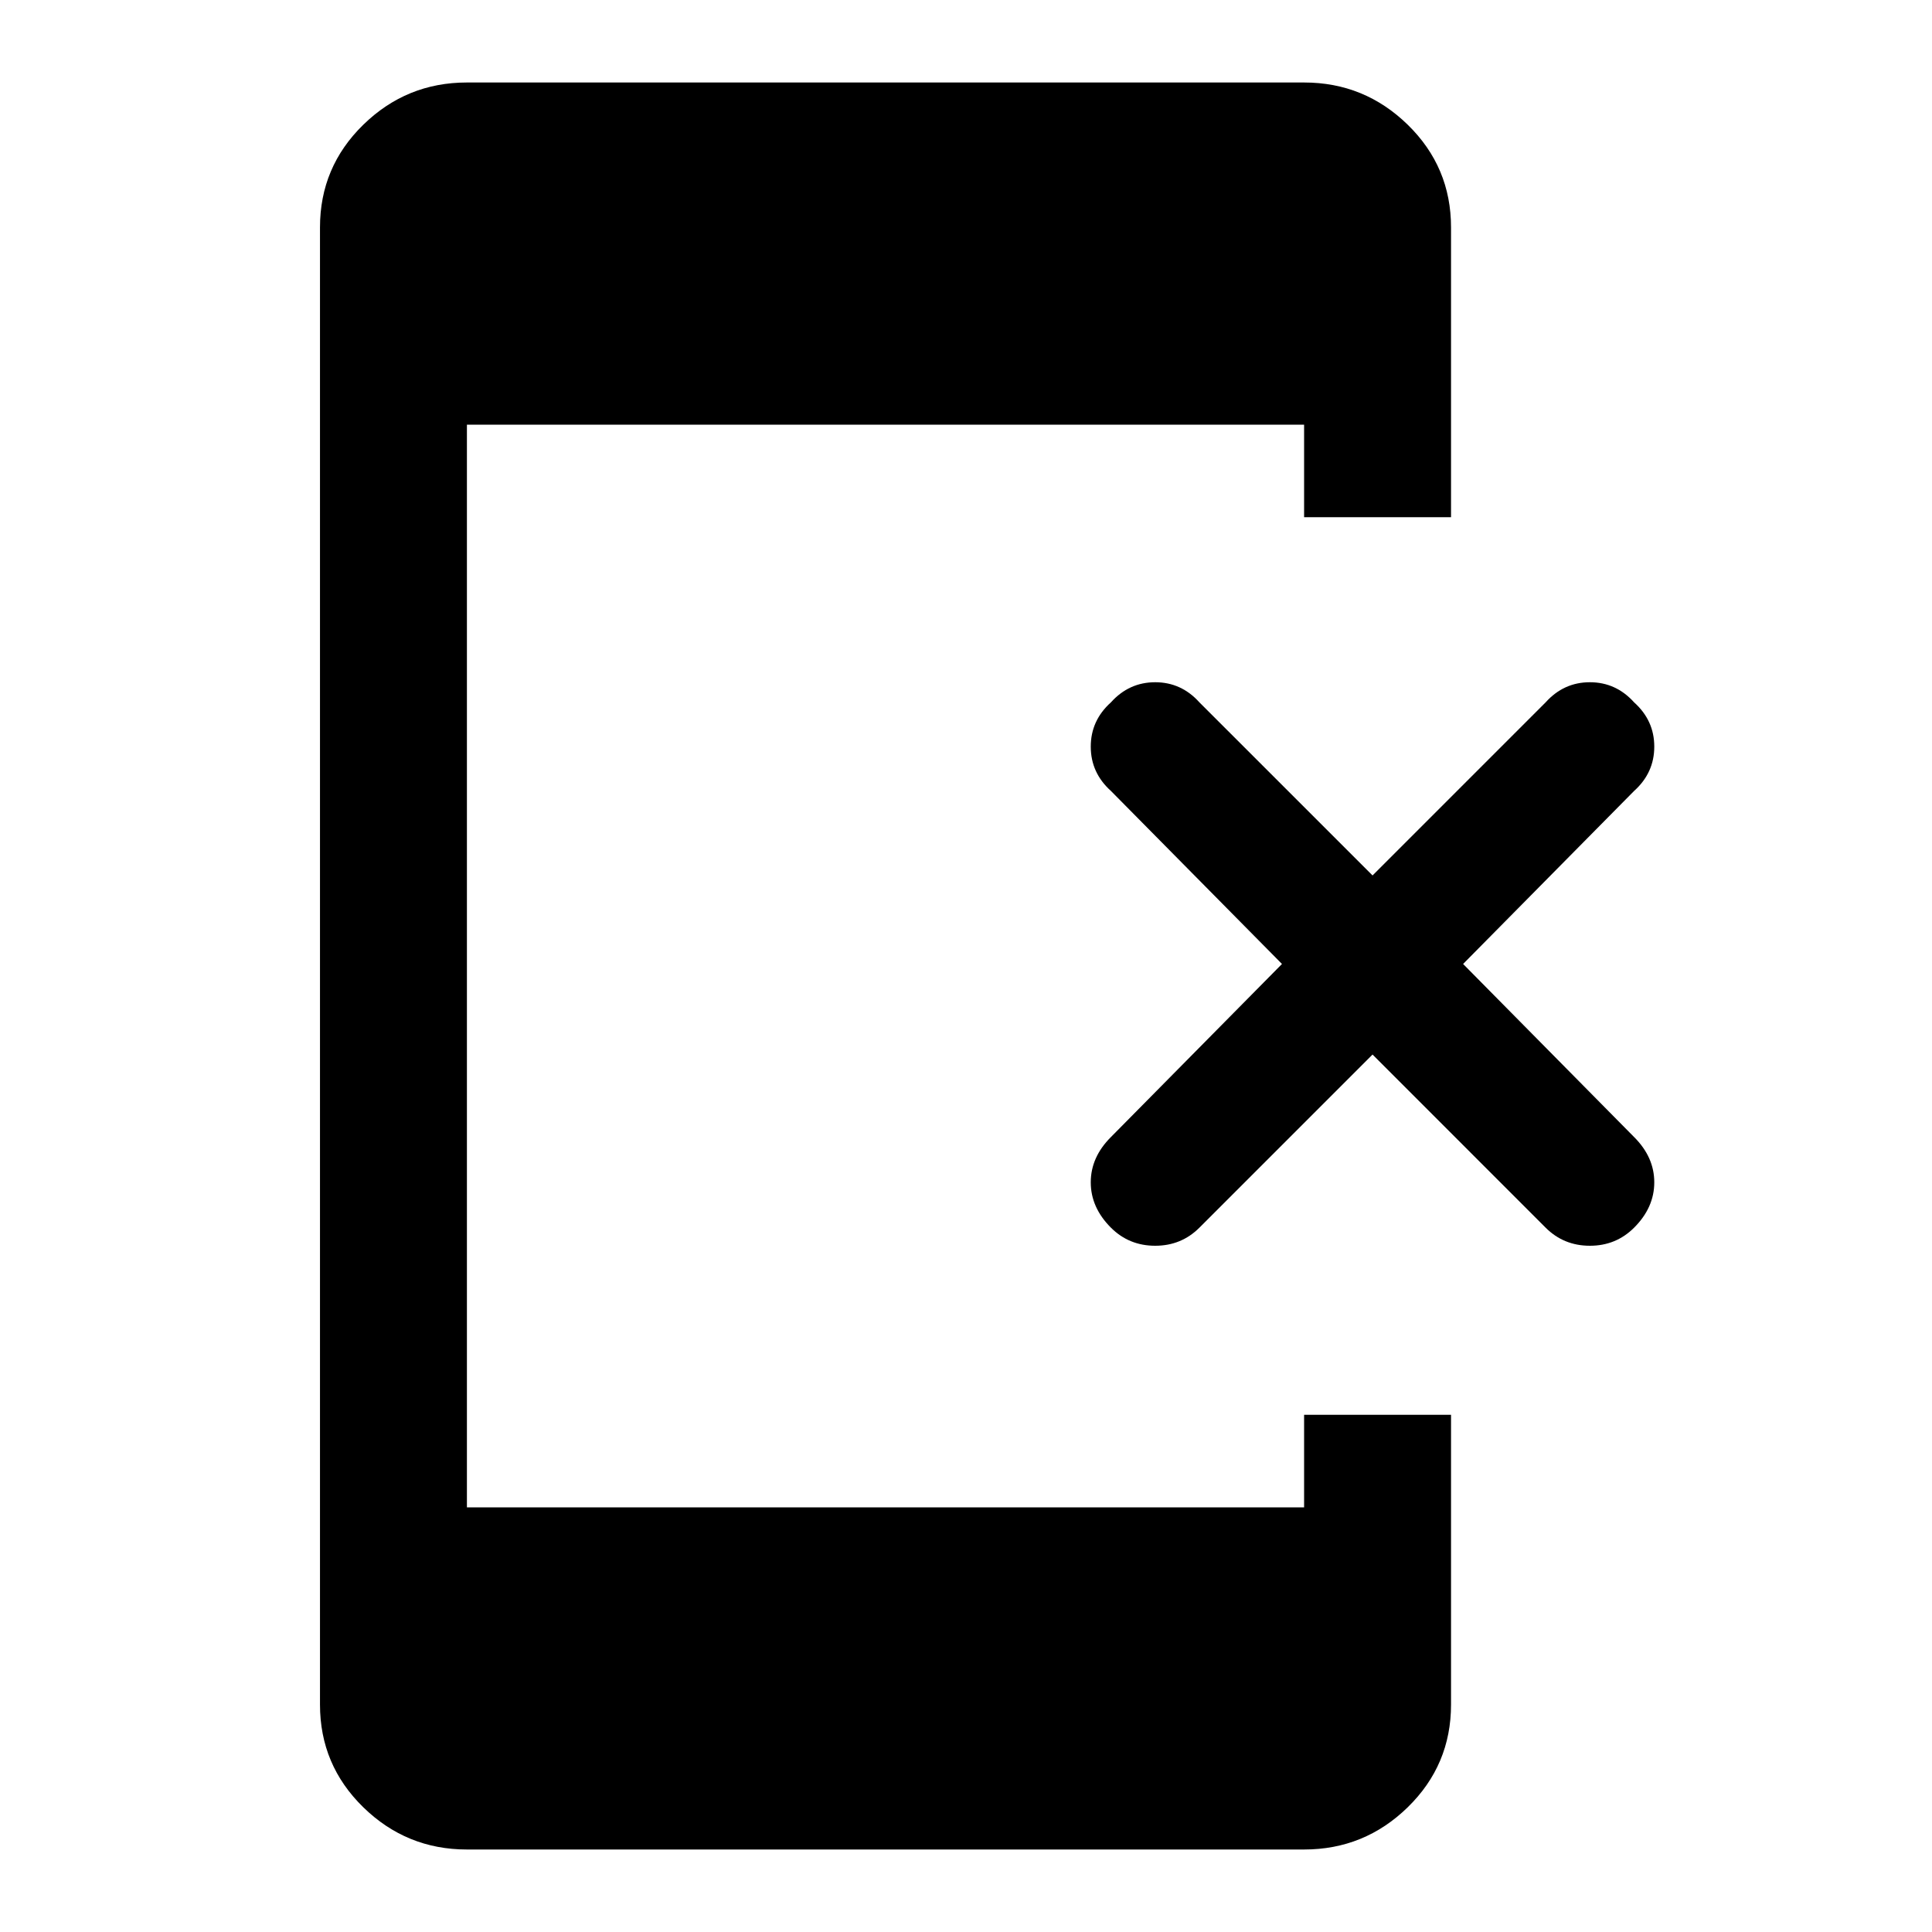 <svg xmlns="http://www.w3.org/2000/svg" height="40" width="40"><path d="M23 25.417q-.417-.417-.417-.938 0-.521.417-.937l3.542-3.584L23 16.375q-.417-.375-.417-.917 0-.541.417-.916.375-.417.917-.417.541 0 .916.417l3.584 3.583L32 14.542q.375-.417.917-.417.541 0 .916.417.417.375.417.916 0 .542-.417.917l-3.541 3.583 3.541 3.584q.417.416.417.937 0 .521-.417.938-.375.375-.916.375-.542 0-.917-.375l-3.583-3.584-3.584 3.584q-.375.375-.916.375-.542 0-.917-.375ZM9.667 38.292q-1.25 0-2.146-.875-.896-.875-.896-2.125V4.708q0-1.25.896-2.125t2.146-.875H27q1.25 0 2.146.875.896.875.896 2.125v6H27V8.792H9.667v22.416H27v-1.916h3.042v6q0 1.25-.896 2.125T27 38.292Z"/></svg>
